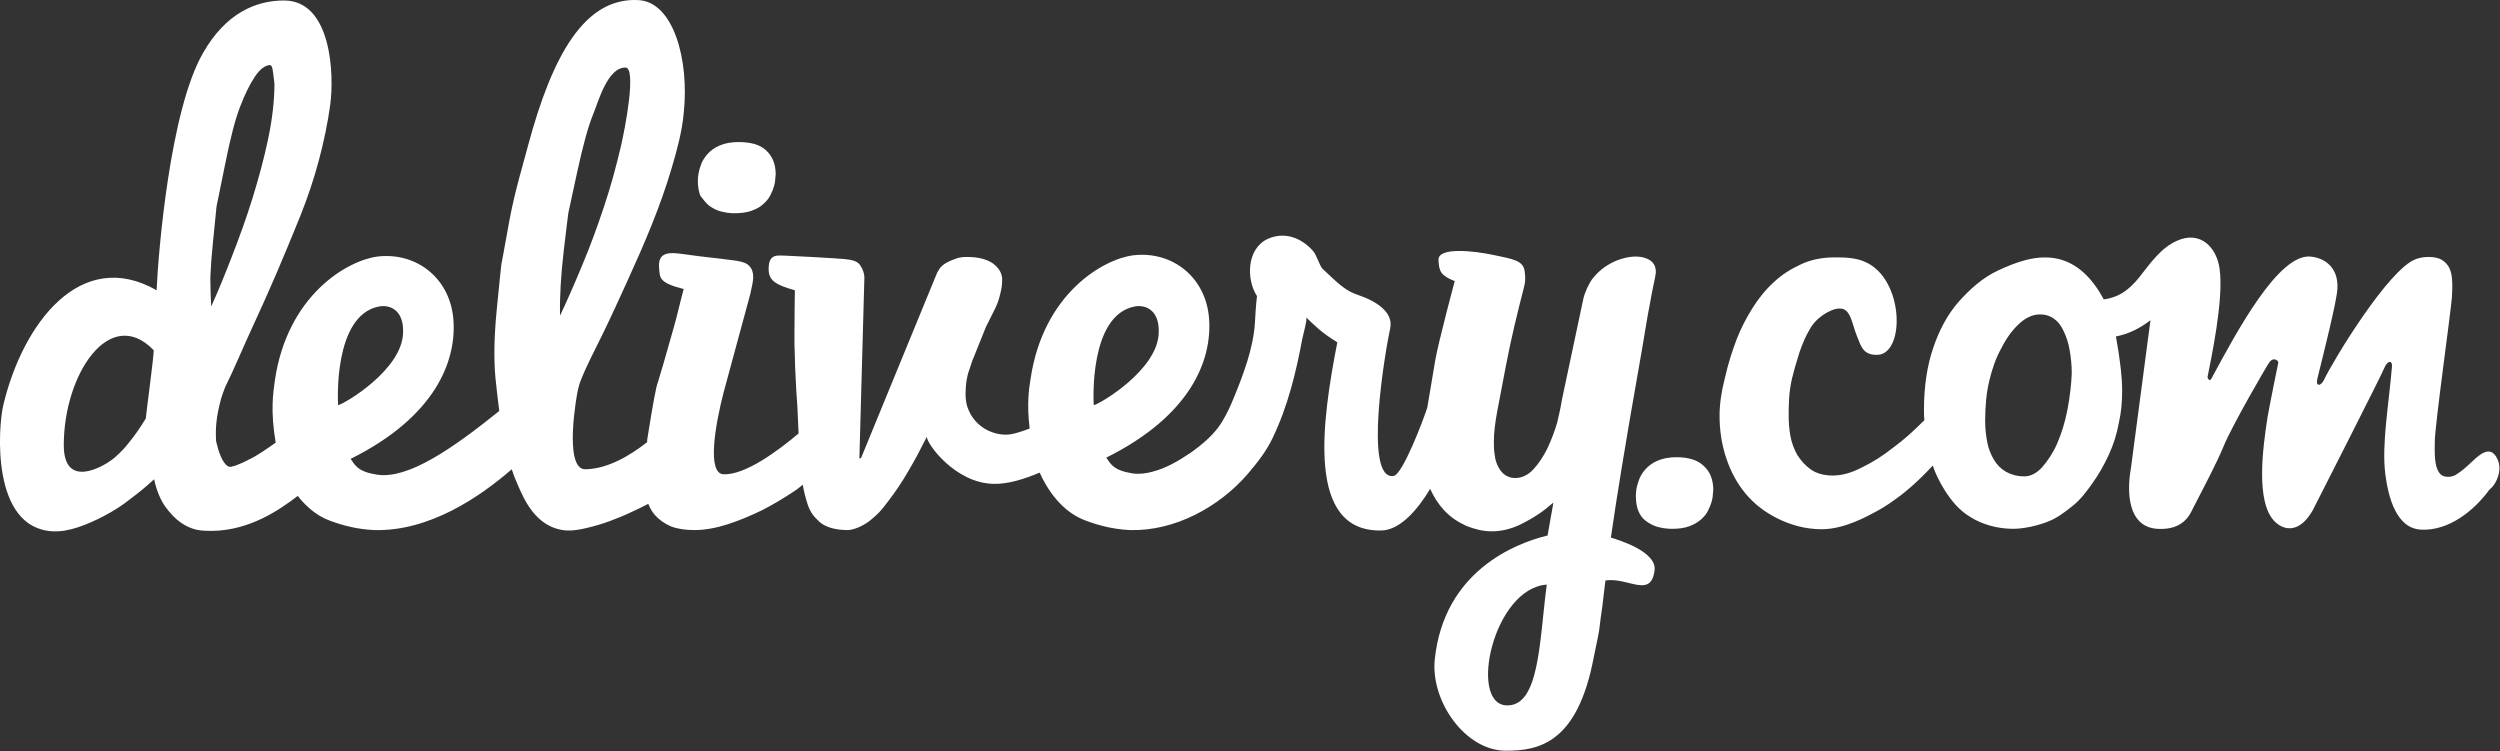 <svg xmlns="http://www.w3.org/2000/svg" xmlns:xlink="http://www.w3.org/1999/xlink" xmlns:serif="http://www.serif.com/" width="100%" height="100%" viewBox="0 0 2502 752" xml:space="preserve" style="fill-rule:evenodd;clip-rule:evenodd;stroke-linejoin:round;stroke-miterlimit:2;"><rect x="0" y="0" width="2502" height="752" fill="#333333" stroke="none"/><g><path d="M1677.58,457.579c-7.083,0 -13.333,1.25 -18.333,3.334c-5,2.083 -9.167,5 -12.5,8.75c-3.333,3.75 -5.833,7.916 -7.083,12.5c-1.667,4.583 -2.5,9.166 -2.5,14.166c-0,5.834 0.833,10.834 2.5,15c1.666,4.167 4.166,7.5 7.5,10c3.333,2.5 7.083,4.584 11.25,5.834c4.583,1.25 9.166,2.083 15,2.083c6.666,0 12.5,-0.833 17.083,-2.5c4.583,-1.667 8.75,-4.167 11.667,-6.667c2.916,-2.5 5.416,-5.416 7.083,-8.75c1.667,-3.333 2.917,-6.25 3.75,-9.166c0.833,-2.917 1.25,-5.417 1.25,-7.5c-0,-2.084 0.417,-3.334 0.417,-4.167c-0,-10.417 -3.334,-18.75 -9.584,-24.167c-5.833,-5.833 -15,-8.75 -27.5,-8.75Z" style="fill:#fff;fill-rule:nonzero;"></path><path d="M709.246,205.496c3.333,2.5 7.083,4.583 11.25,5.833c4.583,1.25 9.167,2.084 14.583,2.084c6.667,-0 12.5,-0.834 17.084,-2.5c4.583,-1.667 8.75,-3.75 11.666,-6.667c2.917,-2.5 5.417,-5.417 7.084,-8.75c1.666,-3.333 2.916,-6.25 3.75,-9.167c0.833,-2.916 1.25,-5.416 1.25,-7.5c-0,-2.083 0.416,-3.333 0.416,-4.166c0,-10.417 -3.333,-18.334 -9.583,-24.167c-6.25,-5.833 -15.417,-8.333 -27.917,-8.333c-7.083,-0 -13.333,1.25 -18.333,3.333c-5,2.083 -9.167,5 -12.5,8.75c-3.333,3.75 -5.833,7.917 -7.083,12.5c-1.667,4.583 -2.5,9.583 -2.5,14.167c-0,5.833 0.833,10.833 2.5,15c2.916,3.75 5.416,7.083 8.333,9.583Z" style="fill:#fff;fill-rule:nonzero;"></path><path d="M2501.33,466.746c-0.416,-5 -2.5,-9.583 -5.416,-12.5c-2.917,-2.917 -7.084,-3.333 -12.5,0c-8.334,5.417 -14.167,13.75 -25.417,20.833c-3.75,2.5 -11.667,3.334 -15.417,-0.416c-7.083,-6.667 -5.833,-23.75 -5.833,-32.917c-0,-15.417 16.25,-131.25 17.083,-143.75c1.25,-20.417 0.417,-31.25 -10,-37.917c-6.25,-3.75 -17.916,-3.75 -25.833,-0.833c-27.5,9.583 -83.75,102.917 -92.083,120.833c-2.917,6.25 -8.75,7.5 -6.667,-1.25c6.25,-25.416 19.167,-76.25 20,-89.583c1.25,-19.167 -10,-30.833 -27.083,-32.5c-32.084,-2.5 -73.334,74.583 -99.167,122.5c-2.083,3.333 -3.75,-1.667 -3.75,-1.667c2.917,-15.416 16.667,-77.5 12.083,-108.75c-2.916,-21.25 -19.166,-38.333 -42.5,-27.916c-16.25,7.083 -27.083,22.916 -37.916,36.666c-10.834,13.334 -20.834,20 -35.417,22.084c-10.833,-20 -26.25,-37.5 -49.167,-41.25c-20,-3.334 -40,4.583 -56.25,12.083c-16.25,7.5 -28.75,19.167 -40,31.667c-11.25,12.916 -19.583,28.75 -25.416,46.25c-5.834,17.083 -9.167,37.916 -9.167,61.666c-0,3.75 -0,7.084 0.417,10.417c-0.417,0.417 -0.417,0.417 -0.834,0.833c-9.583,9.584 -19.583,18.75 -30.416,26.667c-10.417,8.333 -21.25,15 -31.667,20c-10.417,5.417 -20,7.917 -28.75,7.917c-8.75,-0 -16.25,-2.084 -21.667,-5.834c-5.416,-3.75 -10,-8.75 -13.75,-14.583c-3.333,-5.833 -5.833,-12.5 -7.083,-19.583c-1.25,-7.084 -1.667,-13.75 -1.667,-20.417c0,-4.167 0,-9.583 0.417,-16.25c0.417,-6.25 1.25,-13.333 2.917,-20.417c1.666,-7.083 4.166,-15.833 7.5,-26.25c3.333,-9.583 6.666,-17.083 10,-22.5c6.666,-12.916 21.25,-20.416 28.333,-21.25l1.667,0c11.25,-0.833 12.5,15.417 17.5,27.5c4.166,10.417 6.25,19.584 21.25,18.75c27.083,-2.083 25.833,-75.833 -12.917,-92.916c-9.167,-4.167 -19.583,-4.584 -30.417,-4.584c-12.083,0 -23.333,2.084 -33.333,6.667c-10,4.583 -19.583,10.417 -27.5,17.917c-8.333,7.5 -15.417,16.25 -21.667,26.25c-6.25,10 -11.666,20.416 -15.833,31.25c-4.167,10.833 -8.333,23.75 -11.667,38.333c-3.75,14.583 -5.416,27.083 -5.416,37.917c-0,14.583 2.083,28.75 6.666,42.5c4.584,13.75 10.834,25.416 19.584,35.833c8.75,10.417 19.166,18.333 31.666,24.583c12.5,6.25 27.5,10.834 44.167,10.834c23.333,-0 46.25,-13.334 55,-17.917c8.75,-4.583 16.667,-10.417 24.583,-16.25c7.917,-6.25 15,-12.5 21.667,-19.167c3.333,-3.333 6.667,-6.666 10,-10.416c2.917,8.75 7.083,16.666 11.667,24.166c7.083,11.25 15,20.834 26.25,27.5c11.25,7.084 26.666,11.667 42.5,11.667c11.25,0 25,-3.333 34.583,-7.083c9.583,-3.75 16.667,-9.167 25,-15.834c8.333,-6.666 13.75,-14.166 20,-22.916c6.25,-8.75 11.667,-18.334 16.25,-28.334c4.583,-10 7.917,-20.416 10,-31.666c2.5,-10.834 3.333,-21.667 3.333,-32.5c0,-14.584 -2.083,-27.5 -3.75,-39.584c-0.833,-5 -1.666,-10 -2.5,-14.583c12.5,-2.5 23.75,-7.917 34.584,-16.25c-7.084,52.917 -18.75,142.917 -19.584,148.333c-4.166,23.334 -3.333,58.334 26.25,60.417c26.25,1.667 32.917,-14.167 36.25,-21.25c12.5,-24.167 23.334,-44.583 30.417,-61.667c8.333,-20.416 42.917,-80 45.417,-83.333c4.583,-6.667 9.583,-1.667 9.166,0c-0.416,1.667 -8.333,40.833 -10.833,55c-4.583,30 -12.083,84.167 7.083,103.75c10.834,10.833 26.25,10.417 38.334,-11.25c-0,0 70,-137.5 71.25,-141.667c3.75,-9.166 8.75,-7.916 7.916,-1.666c-2.916,35.833 -10.416,77.5 -6.666,107.083c2.916,22.917 10.833,55 36.25,55.833c27.083,1.25 52.5,-18.75 67.916,-40c6.25,-4.583 10.834,-15.416 10,-23.333Zm-432.083,-57.5c-2.5,13.333 -6.25,25 -10.417,34.583c-4.166,9.584 -9.583,17.5 -15,23.75c-5.833,6.25 -11.666,9.167 -17.916,9.167c-7.084,0 -12.917,-1.667 -18.334,-4.583c-5,-2.917 -9.166,-7.084 -12.083,-12.084c-2.917,-5 -5.417,-10.833 -6.667,-17.5c-1.25,-6.666 -2.083,-13.75 -2.083,-21.25c-0,-15 1.25,-28.333 4.167,-40.416c2.916,-12.084 6.666,-22.917 12.083,-32.5c5,-10 10.833,-17.917 17.5,-24.167c6.667,-6.25 13.75,-9.583 21.25,-9.583c5.417,-0 10.417,1.666 14.167,4.583c4.166,2.917 7.083,7.083 9.583,12.5c2.5,5.417 4.583,11.25 5.833,18.75c1.25,7.083 2.084,15 2.084,23.333c-0.417,10 -1.667,22.084 -4.167,35.417Z" style="fill:#fff;fill-rule:nonzero;"></path><path d="M1612.16,537.996c6.25,-43.75 16.25,-102.5 19.166,-119.583c2.084,-11.25 4.584,-26.667 7.917,-45.417c3.333,-18.75 5.833,-33.333 7.5,-43.75c1.667,-10.417 3.333,-19.583 5,-27.917c1.25,-8.333 3.75,-18.333 4.583,-23.333c0.417,-2.083 0.834,-4.167 0.834,-5.833c-0,-5.417 -2.084,-9.167 -5.834,-11.667c-3.75,-2.5 -8.75,-3.75 -14.166,-3.75c-4.584,0 -9.584,0.833 -15,2.5c-5.417,1.667 -10.417,4.167 -15.417,7.5c-5,3.333 -9.167,7.5 -12.917,12.083c-3.75,5 -7.916,14.167 -9.166,20l-21.667,102.084c-0.833,5.833 -2.5,13.333 -4.583,22.083c-2.5,8.75 -5.834,17.083 -9.584,25.417c-4.166,8.333 -8.75,15.416 -14.166,21.25c-5.417,5.833 -11.667,8.75 -18.334,8.75c-4.166,-0 -7.5,-1.25 -10.416,-3.334c-2.917,-2.083 -5,-5 -6.667,-8.333c-1.667,-3.333 -2.917,-7.083 -3.333,-11.667c-0.834,-4.166 -0.834,-8.75 -0.834,-13.333c0,-8.75 1.25,-18.75 3.334,-30c2.083,-11.25 5,-26.667 8.75,-45.833c5,-26.25 11.25,-52.084 17.916,-77.917c1.667,-5.833 1.667,-10.417 0.834,-16.25c-1.25,-11.25 -12.084,-12.5 -31.667,-16.667c-20,-4.166 -55,-7.916 -54.583,5c0.416,11.667 2.5,15.834 16.25,21.25c-0,0 -16.25,60.417 -19.584,79.584c-2.916,18.333 -5.833,34.166 -7.916,47.083c-3.75,11.667 -24.584,67.083 -33.75,68.333c-30.417,4.584 -8.334,-125 -3.334,-147.916c3.334,-15.834 -13.75,-27.084 -32.5,-33.334c-11.666,-3.75 -19.166,-10.833 -35.416,-26.25c-2.917,-3.333 -5.834,-13.75 -9.167,-17.5c-11.667,-13.333 -28.75,-20 -45.833,-12.083c-20.834,10 -21.25,40.417 -10.417,57.083c-1.25,10.417 -1.667,20.417 -2.083,27.084c-1.667,25.416 -11.667,51.666 -21.25,75c-3.334,8.333 -7.084,16.25 -11.667,23.75c-7.5,12.5 -19.583,22.5 -31.25,30.833c-11.667,7.917 -25,15.833 -38.75,19.167c-5.833,1.666 -12.917,2.5 -19.167,1.666c-19.166,-2.916 -22.083,-9.166 -26.666,-15.833c84.583,-42.083 105.833,-97.5 102.916,-138.75c-2.916,-41.667 -36.666,-68.333 -75.833,-63.75c-30,3.75 -90.417,38.333 -102.917,124.167c-1.666,10.416 -3.75,25 -0.833,49.166c-7.5,2.917 -14.167,5 -19.167,5.834c-13.75,2.083 -35.833,-5 -43.333,-27.917c-1.25,-4.167 -1.667,-8.333 -1.667,-12.917c0,-4.166 0.417,-8.333 0.834,-12.083c0.833,-3.75 1.25,-7.5 2.5,-10.417c1.25,-3.333 2.083,-6.666 3.333,-10c1.25,-2.916 5.833,-14.583 13.75,-34.166c1.25,-2.5 4.167,-8.334 8.75,-17.5c2.083,-4.167 4.167,-9.167 5.417,-15c1.25,-4.584 2.083,-9.167 2.083,-14.584c-0,-6.666 -3.333,-12.083 -9.583,-16.666c-6.25,-4.167 -15,-6.25 -25.417,-6.25c-4.167,-0 -7.917,0.416 -11.25,1.666c-3.333,1.25 -6.667,2.5 -9.583,4.167c-2.917,1.667 -5.417,3.75 -7.084,6.25c-1.666,2.5 -2.916,5 -3.75,7.5l-74.583,181.667l-1.667,0.416l5,-180.833c0,-4.583 -1.666,-8.75 -4.166,-12.5c-2.5,-3.75 -7.084,-5.417 -15.834,-6.25c-8.75,-0.833 -55.416,-3.333 -57.916,-3.333c-8.334,-0 -17.917,-2.917 -17.917,13.333c-0,11.667 7.083,15.833 26.25,21.25c-0,0 -0.417,32.5 -0.417,44.583c0,7.084 0,14.167 0.417,21.25c-0,7.084 0.417,14.584 0.833,22.5c0.417,8.334 0.834,17.5 1.667,27.5c0.417,7.917 0.833,17.084 1.25,27.5c-20.833,17.5 -53.333,41.667 -75,40.834c-17.083,-0.417 -8.333,-50 -0,-82.084c8.75,-31.666 24.583,-91.25 26.667,-98.333c1.666,-7.5 2.916,-12.917 2.916,-17.083c0,-4.584 -1.25,-8.334 -4.166,-11.25c-2.084,-2.084 -5,-3.75 -12.917,-5c-24.583,-3.334 -27.083,-2.917 -53.333,-6.667c-12.5,-1.667 -25.417,-2.917 -23.75,14.167c0.833,9.583 -0.417,14.583 24.583,20.833c-3.75,13.75 -7.083,29.167 -10.833,41.667c-7.5,26.666 -12.5,43.75 -15,51.666c-1.667,3.75 -5,21.667 -10,53.334c-0.417,2.5 -0.834,4.583 -0.834,6.666c-17.5,13.75 -39.583,26.667 -61.666,27.084c-22.5,0.416 -8.334,-76.667 -7.5,-79.584c0.833,-2.916 1.25,-5.416 2.083,-7.5c6.667,-17.083 13.75,-30 22.5,-47.916c8.75,-17.917 17.083,-36.25 25.417,-54.584c8.333,-18.333 16.666,-37.083 24.166,-55.833c7.5,-18.75 14.167,-37.5 19.584,-55.833c5.416,-18.334 10.416,-36.667 12.083,-55c5.833,-53.75 -10.417,-112.084 -45.833,-113.334c-52.917,-2.5 -85.417,54.167 -110,145.834c-5,19.166 -12.5,42.916 -18.334,73.333c-5.416,30.417 -8.333,45.417 -8.333,45.417c-0,-0 -1.667,15 -4.583,45c-2.917,30 -2.917,51.25 -1.25,69.166c1.25,12.084 2.5,22.5 3.75,32.5c-47.084,37.917 -91.25,68.334 -122.084,63.75c-19.166,-2.916 -22.083,-9.166 -26.666,-15.833c84.583,-42.083 105.833,-97.5 102.916,-138.75c-2.916,-41.667 -36.666,-68.333 -75.833,-63.75c-30,3.75 -90.417,38.333 -102.917,124.167c-1.666,12.5 -4.583,29.583 0.834,62.083c-4.167,2.917 -8.75,6.25 -13.334,9.167c-4.583,2.916 -9.166,5.833 -13.75,7.916c-4.583,2.5 -8.75,4.167 -12.916,5.834c-1.667,0.416 -2.917,0.833 -4.584,1.25l-1.666,-0c-1.25,-0 -2.917,-1.25 -4.584,-3.334c-1.666,-2.083 -3.333,-5 -4.583,-8.333c-1.667,-3.75 -2.5,-7.5 -3.75,-12.083c-0,-0.417 -0,-0.834 -0.417,-1.25c-0.833,-13.334 0,-25 5,-43.334c0.417,-1.666 3.334,-10 4.167,-11.666c8.333,-16.667 18.75,-41.667 27.083,-59.584c8.334,-17.916 16.667,-36.666 24.584,-55c7.916,-18.75 15.833,-37.5 23.333,-56.25c7.5,-18.75 13.75,-37.5 18.75,-56.25c5,-18.75 8.75,-37.083 11.25,-55c4.167,-30.833 1.25,-104.583 -46.25,-104.583c-27.917,0 -58.333,12.5 -81.25,52.917c-32.917,57.5 -44.583,199.166 -46.25,237.083c-75.833,-43.333 -133.75,32.917 -153.333,114.583c-5.417,22.5 -12.5,123.75 49.583,126.667c8.333,0.417 16.667,-1.25 25.417,-4.167c8.75,-2.916 17.083,-6.666 25.833,-11.25c8.75,-4.583 17.5,-10 25.833,-16.666c8.334,-6.25 16.667,-12.917 24.167,-20c2.5,11.25 6.25,20.416 11.25,27.5c5,6.666 10,12.083 15.417,15.833c5.416,3.75 10.416,5.833 15.416,7.083c5,1.25 12.917,1.25 15.834,1.25c37.916,-0.416 67.916,-21.25 85.833,-35c7.917,10 18.333,19.584 31.667,24.584c13.333,5 27.5,8.75 44.583,9.583c55.417,1.667 106.25,-33.333 137.917,-60.833c1.666,5 3.333,9.583 5.416,14.166c6.25,14.167 17.917,44.584 49.167,47.084c6.25,0.416 13.333,-0.834 20.417,-2.5c7.083,-1.667 14.583,-3.75 22.5,-6.667c7.5,-2.917 15.416,-5.833 22.916,-9.583c5.417,-2.5 10.834,-5 16.25,-7.917c1.667,4.167 3.75,7.917 6.667,11.25c4.167,4.583 9.167,8.333 15.833,11.25c6.25,2.5 14.584,3.75 23.75,3.75c10.417,0 21.667,-2.083 33.334,-5.833c11.666,-3.75 23.333,-8.75 34.583,-14.167c11.25,-5.833 21.667,-12.083 31.667,-18.75c3.333,-2.083 6.25,-4.583 8.75,-6.667c1.25,7.084 2.916,13.75 5,20c2.916,8.334 6.25,12.084 12.083,17.5c6.25,5.417 16.667,7.917 27.917,7.917c5.833,0 15.833,-4.167 22.916,-10c7.084,-5.833 10.417,-9.167 17.5,-18.75c7.084,-9.167 14.167,-19.583 20.834,-31.25c6.666,-11.25 12.5,-22.5 17.916,-33.333c0,7.083 28.334,46.25 66.667,47.083c14.167,0.417 30.417,-4.583 46.25,-11.25c7.5,16.667 22.083,39.167 45.833,47.917c13.334,5 27.5,8.75 44.584,9.583c44.583,1.25 89.166,-22.917 117.916,-56.25c9.584,-11.25 18.75,-22.917 25,-36.25c15,-31.25 23.334,-65.417 29.584,-99.167c0.416,-2.5 5.416,-20 3.75,-21.25c9.166,8.75 15,15 31.25,25c-15.417,79.167 -31.667,190 44.166,188.334c18.75,-0.417 36.25,-20.834 48.75,-41.667c3.75,8.333 8.334,15.417 14.167,21.667c6.25,6.666 13.75,11.666 22.083,15.416c8.334,3.334 16.667,5.417 25.417,5.417c10,0 20.417,-2.5 30.833,-7.917c10.834,-5.416 20.834,-12.083 30.834,-20.833l-5.834,32.917c-32.5,7.916 -103.75,35.833 -112.916,124.166c-4.167,41.667 30.416,91.25 71.25,91.25c32.5,0 71.666,-7.083 87.916,-93.75c2.084,-10.416 4.167,-19.166 5.417,-27.083c0.833,-7.917 2.083,-16.25 3.333,-25c0.417,-2.917 2.084,-19.167 2.917,-24.583c22.917,-3.334 45.417,18.333 49.167,-10c2.5,-19.167 -37.084,-30.834 -43.75,-32.917Zm-1466.25,-119.167c-5.834,9.584 -11.667,17.917 -17.917,25.417c-2.5,3.333 -5.417,6.25 -8.75,9.583c-2.917,2.917 -6.25,5.834 -9.583,7.917c-3.334,2.5 -45.834,30 -45.834,-16.25c0,-71.25 46.25,-140.417 90,-95c0.417,4.167 -7.916,65.833 -7.916,68.333Zm65.416,-112.083c-0.416,-9.583 -0.833,-19.167 -0.833,-28.75c0.417,-10.833 1.25,-22.083 2.5,-34.167c2.5,-25 3.75,-37.5 3.75,-37.5c-0,0 2.917,-13.75 8.333,-40.833c5.417,-27.083 10.417,-46.667 15.417,-59.167c4.583,-12.083 9.583,-22.083 14.583,-29.583c5,-7.5 10,-11.25 15,-11.667c1.25,0 2.5,1.667 2.917,5.417c0.417,3.75 1.25,8.333 1.667,13.333c-0,16.667 -2.084,35 -6.25,55c-4.167,20 -9.584,39.584 -15.834,60c-6.25,20 -13.333,39.584 -20.833,58.75c-7.083,18.334 -13.75,34.584 -20.417,49.167Zm167.917,0c10.833,-2.083 25,3.333 24.167,26.25c-0.834,37.083 -58.75,71.25 -65,72.5c-0.417,-4.167 -4.584,-90 40.833,-98.75Zm181.25,9.167c-0.417,-18.75 0.833,-40.417 3.75,-65.417c2.917,-25 4.583,-37.5 4.583,-37.5c0,0 2.917,-13.333 8.75,-40.417c5.834,-27.083 11.25,-46.666 16.25,-58.75c5,-12.083 14.167,-46.25 32.084,-46.25c11.25,0 -0,59.584 -4.584,79.167c-4.583,19.583 -10,39.583 -16.666,59.583c-6.667,20 -13.75,39.584 -21.667,58.334c-7.917,19.166 -15.417,36.25 -22.5,51.25Zm575,-9.167c10.833,-2.083 25,3.333 24.167,26.25c-0.834,37.083 -58.75,71.25 -65,72.5c-0.417,-4.167 -4.584,-90 40.833,-98.75Zm371.667,399.167c-37.5,-2.5 -12.5,-117.084 40.833,-120.834c-7.5,56.667 -7.083,122.917 -40.833,120.834Z" style="fill:#fff;fill-rule:nonzero;"></path></g></svg>